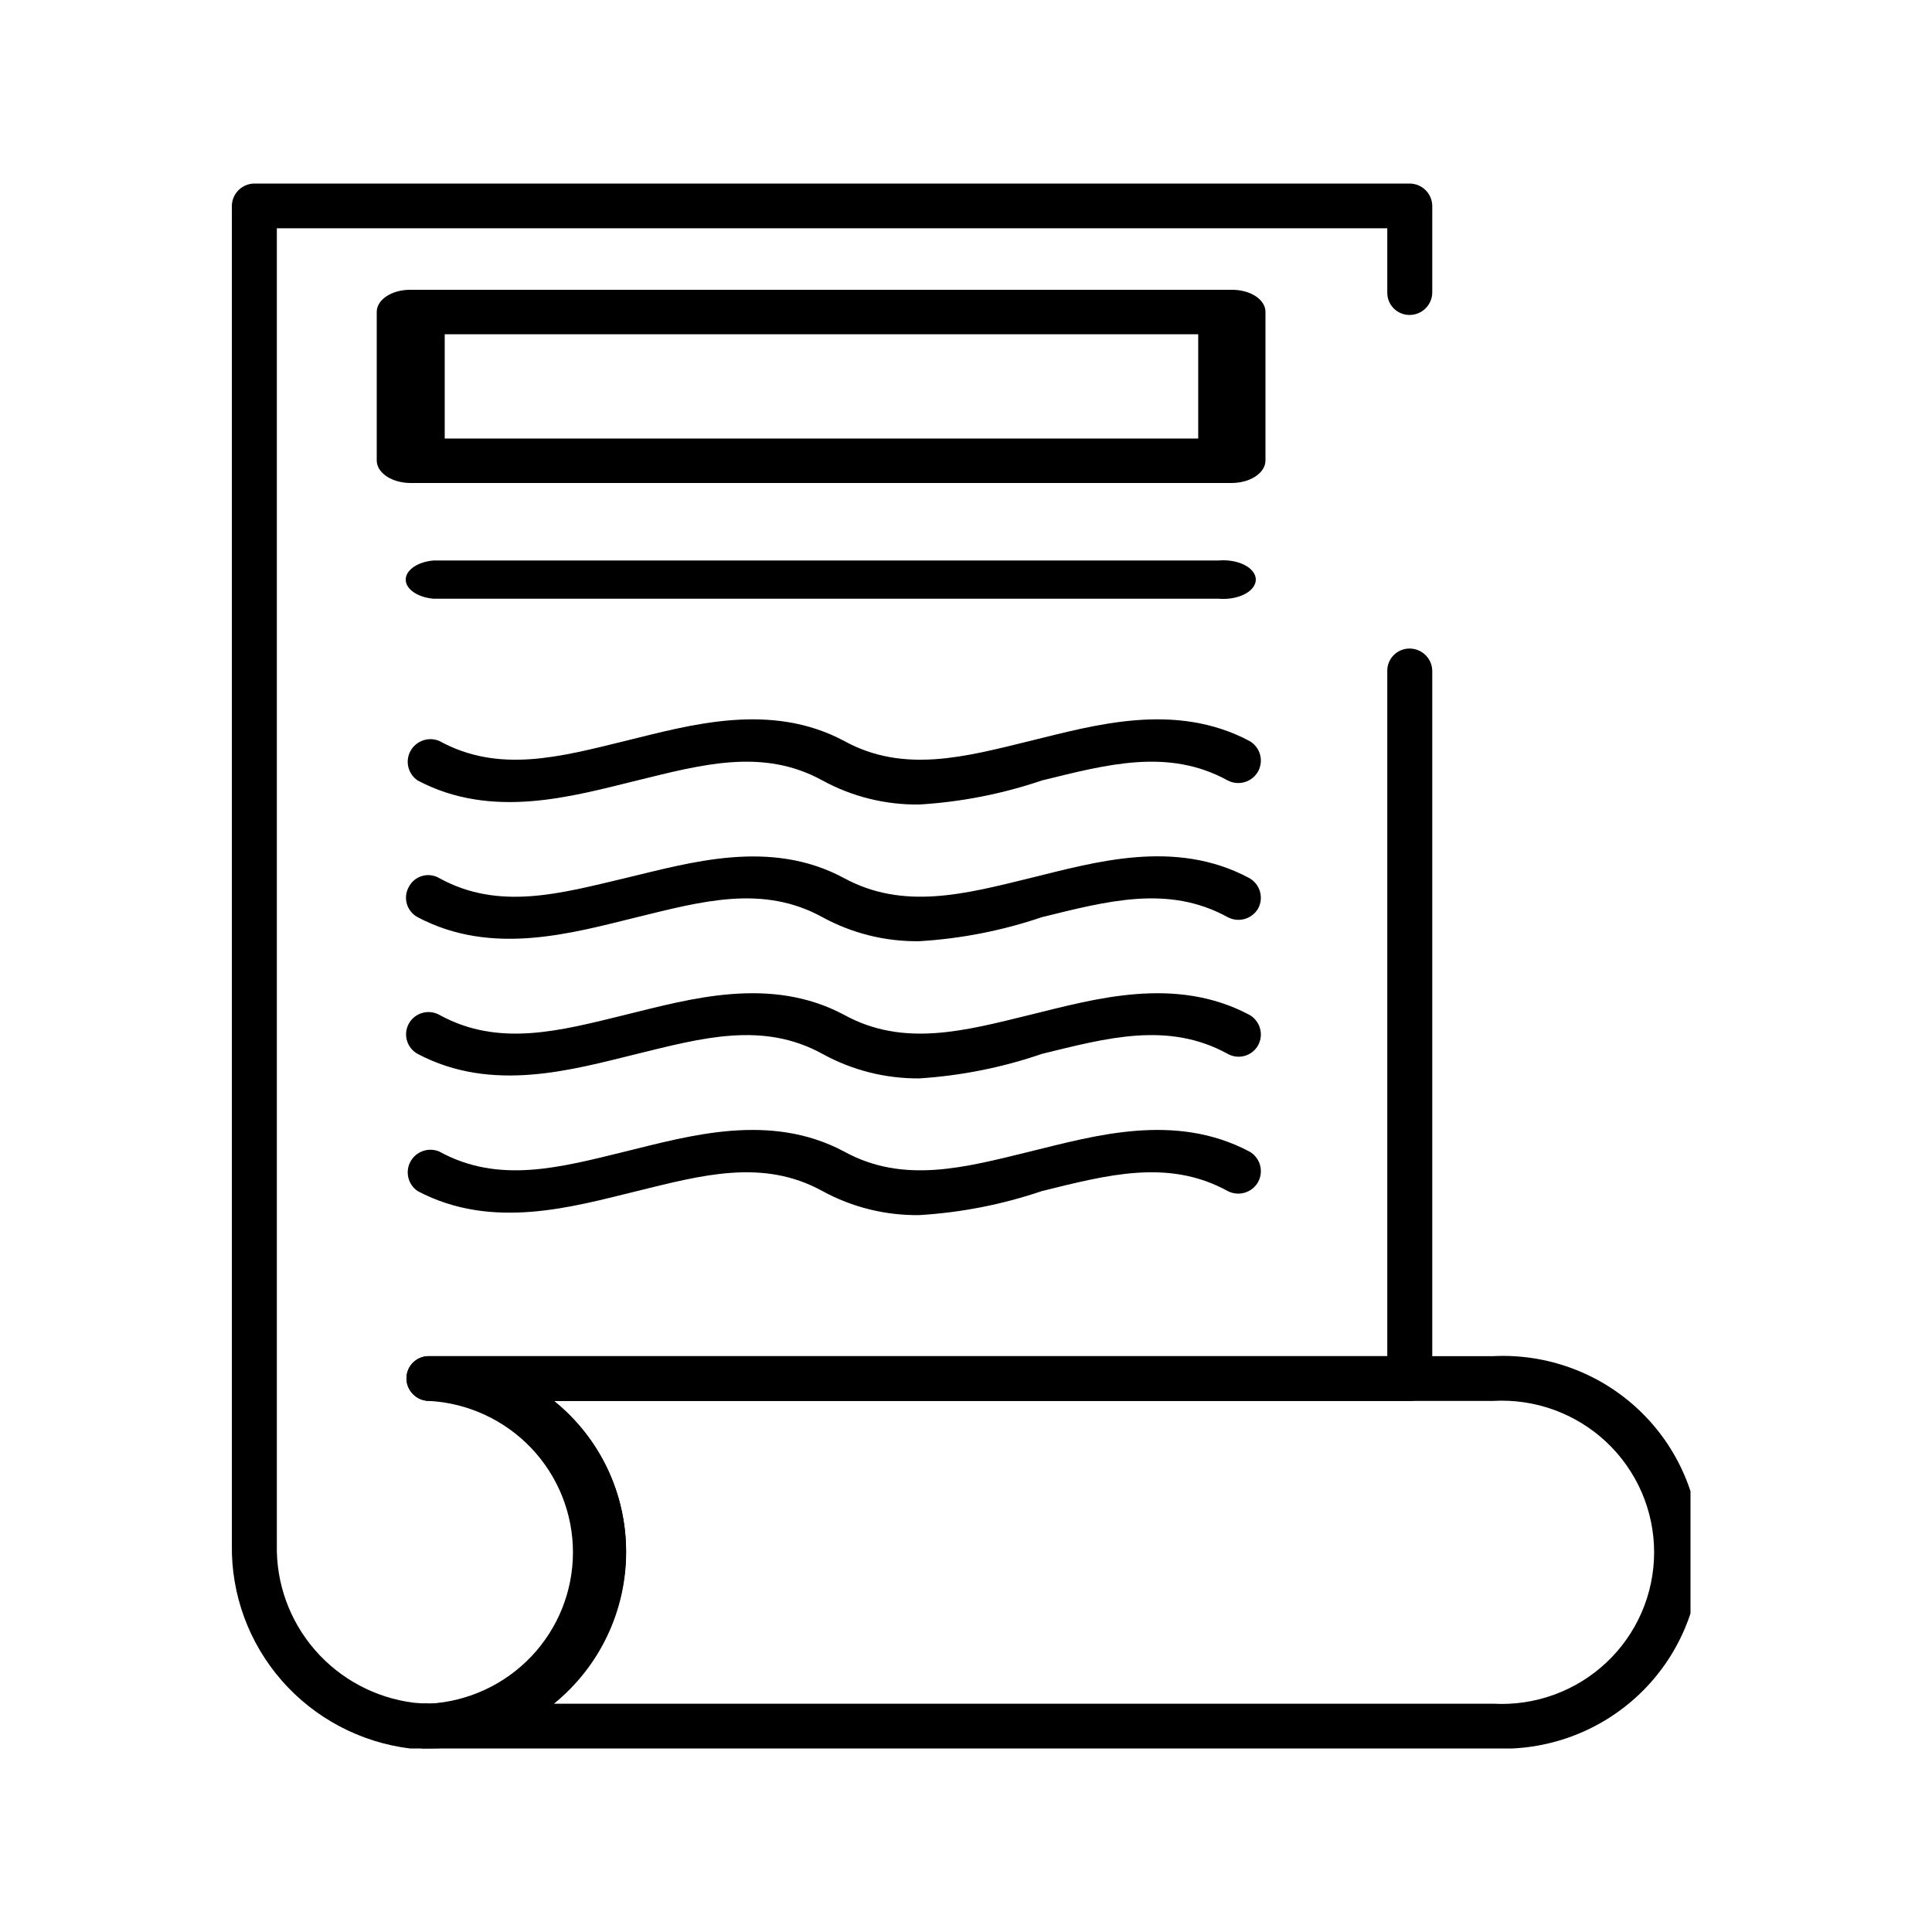 <svg width="200" height="200" viewBox="0 0 200 200" fill="none" xmlns="http://www.w3.org/2000/svg">
<g clip-path="url(#clip0)">
<path d="M154.575 181H44.429C44.094 181.049 43.754 181.025 43.429 180.931C43.105 180.837 42.804 180.675 42.548 180.455C42.293 180.235 42.087 179.963 41.947 179.657C41.806 179.351 41.733 179.019 41.733 178.683C41.733 178.346 41.806 178.014 41.947 177.708C42.087 177.402 42.293 177.13 42.548 176.91C42.804 176.69 43.105 176.528 43.429 176.434C43.754 176.34 44.094 176.317 44.429 176.366C48.451 176.14 52.234 174.39 55.002 171.476C57.77 168.562 59.312 164.704 59.312 160.694C59.312 156.684 57.77 152.826 55.002 149.912C52.234 146.997 48.451 145.248 44.429 145.022C43.805 145.022 43.206 144.775 42.765 144.336C42.324 143.897 42.076 143.301 42.076 142.68C42.076 142.375 42.137 142.072 42.256 141.791C42.375 141.51 42.549 141.255 42.768 141.041C42.987 140.828 43.247 140.66 43.532 140.548C43.817 140.435 44.122 140.381 44.429 140.388H154.575C157.339 140.251 160.102 140.676 162.697 141.634C165.291 142.593 167.663 144.067 169.668 145.966C171.673 147.865 173.269 150.15 174.36 152.682C175.45 155.213 176.013 157.939 176.013 160.694C176.013 163.448 175.45 166.174 174.36 168.706C173.269 171.238 171.673 173.522 169.668 175.421C167.663 177.32 165.291 178.794 162.697 179.753C160.102 180.712 157.339 181.136 154.575 181ZM57.346 176.366H154.575C156.717 176.486 158.862 176.17 160.877 175.436C162.893 174.703 164.737 173.568 166.296 172.101C167.856 170.634 169.098 168.866 169.947 166.904C170.796 164.943 171.234 162.83 171.234 160.694C171.234 158.558 170.796 156.445 169.947 154.483C169.098 152.522 167.856 150.753 166.296 149.286C164.737 147.819 162.893 146.684 160.877 145.951C158.862 145.218 156.717 144.902 154.575 145.022H57.346C59.681 146.919 61.563 149.31 62.855 152.02C64.147 154.731 64.818 157.694 64.818 160.694C64.818 163.694 64.147 166.657 62.855 169.367C61.563 172.078 59.681 174.468 57.346 176.366Z" fill="black"/>
<path d="M44.429 181H42.427C37.286 180.362 32.563 177.858 29.163 173.969C25.763 170.079 23.925 165.077 24.002 159.922V21.292C24.015 20.688 24.262 20.113 24.691 19.686C25.12 19.258 25.699 19.013 26.305 19H145.914C146.529 19 147.12 19.24 147.56 19.668C148 20.097 148.254 20.68 148.267 21.292V30.262C148.267 30.569 148.206 30.874 148.088 31.158C147.97 31.442 147.796 31.7 147.578 31.918C147.359 32.135 147.1 32.308 146.814 32.425C146.529 32.543 146.223 32.604 145.914 32.604C145.607 32.604 145.303 32.543 145.021 32.425C144.738 32.306 144.482 32.133 144.267 31.915C144.053 31.697 143.884 31.438 143.771 31.154C143.659 30.87 143.604 30.567 143.611 30.262V23.634H28.659V159.922C28.577 163.906 29.979 167.78 32.595 170.797C35.211 173.815 38.855 175.763 42.827 176.266C45.018 176.489 47.232 176.252 49.324 175.57C51.417 174.887 53.343 173.775 54.976 172.304C56.609 170.834 57.914 169.038 58.805 167.034C59.696 165.029 60.155 162.861 60.15 160.669C60.137 156.523 58.477 152.551 55.531 149.62C52.586 146.688 48.595 145.035 44.429 145.022C43.805 145.022 43.207 144.775 42.766 144.336C42.324 143.897 42.076 143.301 42.076 142.68C42.076 142.375 42.137 142.073 42.256 141.791C42.375 141.51 42.549 141.255 42.768 141.041C42.988 140.828 43.247 140.66 43.533 140.548C43.818 140.436 44.123 140.381 44.429 140.388H143.611V69.479C143.604 69.173 143.659 68.87 143.771 68.586C143.884 68.302 144.053 68.044 144.267 67.826C144.482 67.607 144.738 67.434 145.021 67.316C145.303 67.197 145.607 67.136 145.914 67.137C146.223 67.137 146.529 67.197 146.814 67.315C147.1 67.433 147.359 67.605 147.578 67.823C147.796 68.04 147.97 68.298 148.088 68.582C148.206 68.867 148.267 69.171 148.267 69.479V142.68C148.267 143.301 148.019 143.897 147.578 144.336C147.136 144.775 146.538 145.022 145.914 145.022H57.346C59.692 146.904 61.581 149.288 62.873 151.997C64.165 154.706 64.826 157.67 64.806 160.669C64.788 163.482 64.187 166.262 63.041 168.834C61.895 171.406 60.23 173.715 58.148 175.618C54.429 179.083 49.523 181.008 44.429 181Z" fill="black"/>
<path d="M95.148 83.283C91.65 83.326 88.2 82.467 85.135 80.791C78.976 77.403 72.668 79.147 65.959 80.791C59.25 82.435 50.939 84.877 43.229 80.791C42.748 80.462 42.406 79.968 42.271 79.402C42.136 78.837 42.217 78.242 42.497 77.733C42.778 77.224 43.239 76.837 43.791 76.647C44.342 76.457 44.945 76.477 45.482 76.705C51.64 80.093 57.998 78.349 64.707 76.705C71.416 75.061 79.727 72.619 87.388 76.705C93.546 80.093 99.904 78.349 106.613 76.705C113.322 75.061 121.633 72.619 129.343 76.705C129.874 77.008 130.266 77.506 130.434 78.093C130.602 78.679 130.534 79.307 130.244 79.844C129.948 80.382 129.451 80.782 128.861 80.959C128.272 81.136 127.636 81.076 127.09 80.791C120.932 77.403 114.573 79.147 107.865 80.791C103.758 82.187 99.48 83.025 95.148 83.283Z" fill="black"/>
<path d="M95.145 97.434C91.647 97.477 88.198 96.619 85.132 94.943C78.974 91.554 72.665 93.298 65.957 94.943C59.248 96.587 50.937 99.029 43.227 94.943C42.959 94.797 42.722 94.6 42.532 94.363C42.341 94.126 42.2 93.853 42.116 93.561C42.032 93.269 42.007 92.963 42.043 92.661C42.079 92.359 42.175 92.068 42.325 91.803C42.466 91.532 42.662 91.292 42.9 91.098C43.137 90.904 43.412 90.761 43.708 90.677C44.003 90.593 44.313 90.57 44.617 90.609C44.922 90.649 45.215 90.75 45.48 90.906C51.638 94.295 57.996 92.501 64.705 90.906C71.414 89.312 79.725 86.77 87.385 90.906C93.543 94.245 99.901 92.551 106.61 90.906C113.319 89.262 121.63 86.77 129.341 90.906C129.872 91.21 130.263 91.708 130.431 92.294C130.6 92.88 130.532 93.509 130.242 94.046C129.937 94.575 129.437 94.964 128.848 95.132C128.259 95.299 127.627 95.231 127.088 94.943C120.929 91.554 114.571 93.298 107.862 94.943C103.755 96.339 99.478 97.177 95.145 97.434Z" fill="black"/>
<path d="M95.148 111.636C91.646 111.659 88.198 110.784 85.135 109.095C78.977 105.706 72.668 107.45 65.959 109.095C59.251 110.739 50.939 113.181 43.229 109.095C42.691 108.797 42.294 108.3 42.125 107.711C41.956 107.122 42.029 106.491 42.328 105.955C42.627 105.42 43.127 105.025 43.718 104.857C44.31 104.688 44.944 104.761 45.482 105.058C51.64 108.447 57.999 106.703 64.708 105.058C71.417 103.414 79.728 100.972 87.388 105.058C93.546 108.447 99.904 106.703 106.613 105.058C113.322 103.414 121.633 100.972 129.343 105.058C129.875 105.362 130.266 105.86 130.434 106.446C130.602 107.032 130.534 107.661 130.244 108.198C130.098 108.464 129.9 108.699 129.662 108.889C129.423 109.079 129.149 109.22 128.856 109.303C128.562 109.386 128.255 109.411 127.952 109.375C127.649 109.34 127.356 109.244 127.09 109.095C120.932 105.706 114.574 107.45 107.865 109.095C103.76 110.507 99.483 111.362 95.148 111.636Z" fill="black"/>
<path d="M95.148 125.787C91.65 125.83 88.2 124.972 85.135 123.296C78.976 119.907 72.668 121.651 65.959 123.296C59.25 124.94 50.939 127.382 43.229 123.296C42.748 122.967 42.406 122.472 42.271 121.907C42.136 121.342 42.217 120.747 42.497 120.238C42.778 119.729 43.239 119.341 43.791 119.151C44.342 118.961 44.945 118.982 45.482 119.21C51.64 122.598 57.998 120.854 64.707 119.21C71.416 117.565 79.727 115.124 87.388 119.21C93.546 122.598 99.904 120.854 106.613 119.21C113.322 117.565 121.633 115.124 129.343 119.21C129.874 119.513 130.266 120.011 130.434 120.597C130.602 121.184 130.534 121.812 130.244 122.349C129.948 122.886 129.451 123.287 128.861 123.464C128.272 123.641 127.636 123.58 127.09 123.296C120.932 119.907 114.573 121.651 107.865 123.296C103.758 124.692 99.48 125.53 95.148 125.787Z" fill="black"/>
<path d="M127.482 50H42.518C42.056 50 41.599 49.94 41.172 49.823C40.745 49.706 40.357 49.535 40.031 49.319C39.704 49.102 39.445 48.846 39.268 48.564C39.091 48.281 39 47.979 39 47.673V32.278C39 31.674 39.363 31.095 40.009 30.668C40.654 30.241 41.53 30 42.443 30H127.482C127.94 29.994 128.396 30.048 128.822 30.16C129.249 30.271 129.637 30.438 129.965 30.65C130.293 30.862 130.553 31.115 130.731 31.395C130.909 31.674 131 31.974 131 32.278V47.673C131 48.29 130.629 48.882 129.969 49.319C129.31 49.755 128.415 50 127.482 50ZM46.037 45.396H124.038V34.604H46.037V45.396Z" fill="black"/>
<path d="M126.145 61.979H44.876C44.077 61.909 43.346 61.671 42.819 61.307C42.291 60.944 42 60.48 42 60C42 59.52 42.291 59.056 42.819 58.693C43.346 58.329 44.077 58.091 44.876 58.021H126.145C126.623 57.98 127.111 57.999 127.575 58.08C128.039 58.16 128.469 58.299 128.834 58.486C129.2 58.674 129.494 58.907 129.695 59.168C129.896 59.429 130 59.713 130 60C130 60.287 129.896 60.571 129.695 60.832C129.494 61.093 129.2 61.326 128.834 61.514C128.469 61.701 128.039 61.84 127.575 61.92C127.111 62.001 126.623 62.02 126.145 61.979Z" fill="black"/>
</g>
<defs>
<clipPath id="clip0">
<rect width="151" height="162" fill="white" transform="translate(24 19)"/>
</clipPath>
</defs>
</svg>
